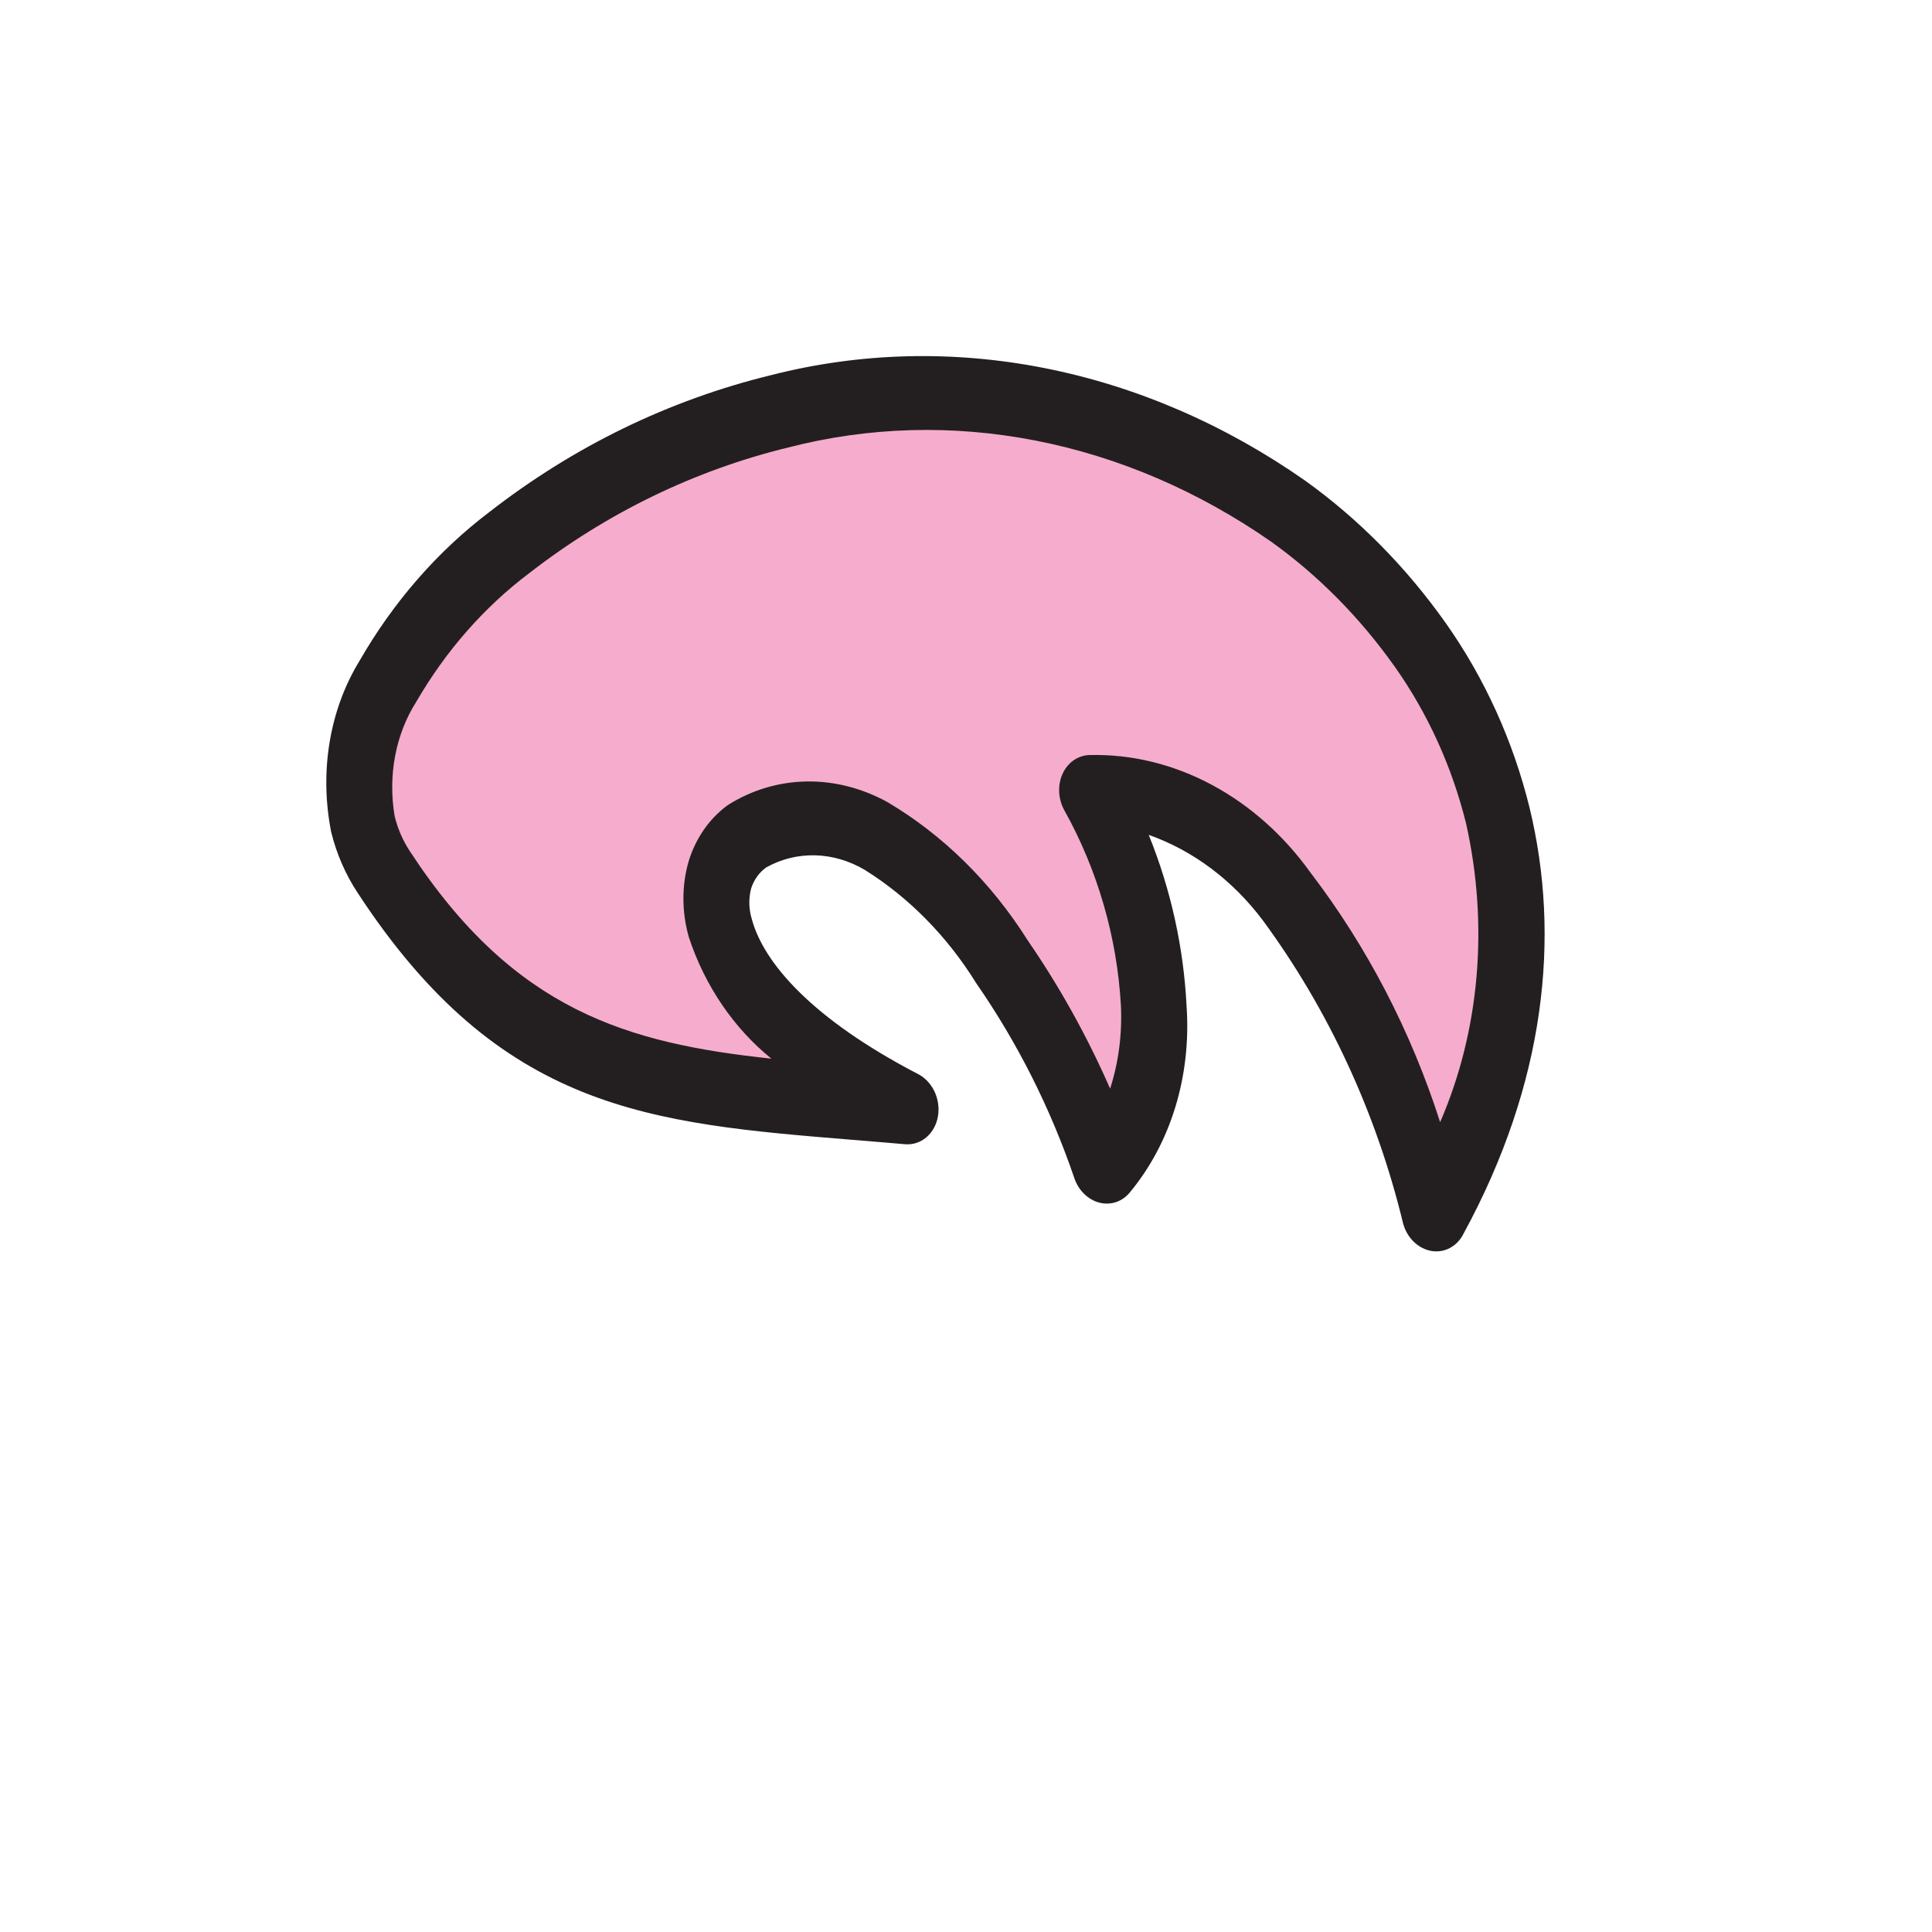 <svg width="90" height="90" viewBox="0 0 90 90" fill="none" xmlns="http://www.w3.org/2000/svg">
<path fill-rule="evenodd" clip-rule="evenodd" d="M17.616 38.893C24.356 49.279 31.537 49.084 41.655 50.116C27.797 42.686 32.746 33.805 40.186 37.461C43.714 39.194 48.603 46.286 50.828 52.979C54.779 48.421 52.643 40.123 50.071 35.521C56.129 35.117 62.181 41.983 65.967 55.372C77.939 32.888 56.18 12.683 35.564 17.628C22.664 20.722 12.914 31.648 17.616 38.893Z" fill="#F6ADCD"/>
<path fill-rule="evenodd" clip-rule="evenodd" d="M19.101 39.665C23.954 47.086 29.238 48.602 35.935 49.317C34.18 47.898 32.835 45.92 32.091 43.663C31.755 42.493 31.751 41.253 32.08 40.121C32.407 39.055 33.032 38.15 33.864 37.534L33.914 37.498C35.018 36.802 36.271 36.427 37.565 36.404C38.859 36.381 40.156 36.712 41.345 37.367C43.933 38.898 46.175 41.108 47.869 43.798C49.357 45.958 50.646 48.276 51.714 50.714C52.11 49.483 52.28 48.163 52.216 46.83C52.033 43.645 51.127 40.52 49.585 37.754C49.438 37.49 49.353 37.191 49.34 36.887C49.327 36.583 49.385 36.284 49.51 36.022C49.634 35.76 49.82 35.543 50.048 35.394C50.277 35.245 50.54 35.168 50.811 35.172C52.737 35.132 54.67 35.607 56.449 36.559C58.229 37.511 59.804 38.912 61.046 40.647C63.682 44.095 65.732 48.042 67.087 52.275C68.929 48.028 69.358 43.111 68.297 38.369C67.645 35.726 66.513 33.235 64.974 31.058C63.355 28.773 61.407 26.802 59.217 25.235C55.833 22.878 52.101 21.276 48.238 20.523C44.376 19.769 40.461 19.878 36.721 20.845C32.369 21.904 28.279 23.887 24.667 26.69C22.566 28.27 20.777 30.305 19.397 32.683C18.918 33.434 18.582 34.292 18.408 35.208C18.234 36.124 18.226 37.08 18.384 38.02C18.528 38.609 18.771 39.168 19.101 39.665ZM39.69 53.096C30.276 52.325 23.306 51.754 16.664 41.597C16.096 40.737 15.675 39.771 15.426 38.752C15.152 37.362 15.128 35.941 15.355 34.572C15.582 33.203 16.056 31.915 16.748 30.785C18.331 28.032 20.388 25.675 22.808 23.843C26.732 20.793 31.175 18.633 35.905 17.479C40.044 16.417 44.376 16.303 48.648 17.145C52.919 17.986 57.046 19.766 60.786 22.381C63.285 24.17 65.508 26.422 67.354 29.032C69.162 31.595 70.491 34.526 71.255 37.636C72.71 43.645 71.993 50.461 68.176 57.471C68.033 57.759 67.815 57.989 67.55 58.132C67.285 58.275 66.984 58.325 66.684 58.275C66.384 58.225 66.1 58.078 65.865 57.852C65.63 57.627 65.457 57.332 65.365 57.005C64.123 51.865 61.89 47.037 58.827 42.873C57.42 41.001 55.569 39.615 53.512 38.892C54.542 41.433 55.141 44.146 55.276 46.884C55.385 48.484 55.208 50.074 54.755 51.561C54.302 53.048 53.582 54.401 52.638 55.54C52.464 55.755 52.241 55.913 51.991 55.998C51.74 56.082 51.471 56.091 51.209 56.023C50.947 55.955 50.701 55.812 50.497 55.609C50.292 55.406 50.135 55.15 50.041 54.865C48.935 51.626 47.398 48.572 45.483 45.812C44.133 43.629 42.352 41.815 40.288 40.525C39.566 40.098 38.772 39.864 37.973 39.844C37.174 39.824 36.392 40.017 35.693 40.408L35.676 40.422C35.359 40.65 35.12 40.987 34.991 41.388C34.868 41.85 34.88 42.351 35.024 42.822C35.578 44.868 37.843 47.465 42.71 50.004C43.051 50.164 43.338 50.452 43.518 50.817C43.699 51.182 43.761 51.6 43.694 51.996C43.628 52.392 43.436 52.741 43.154 52.98C42.872 53.22 42.517 53.334 42.154 53.302C41.684 53.259 40.687 53.178 39.69 53.096Z" fill="#231F20"/>
</svg>

